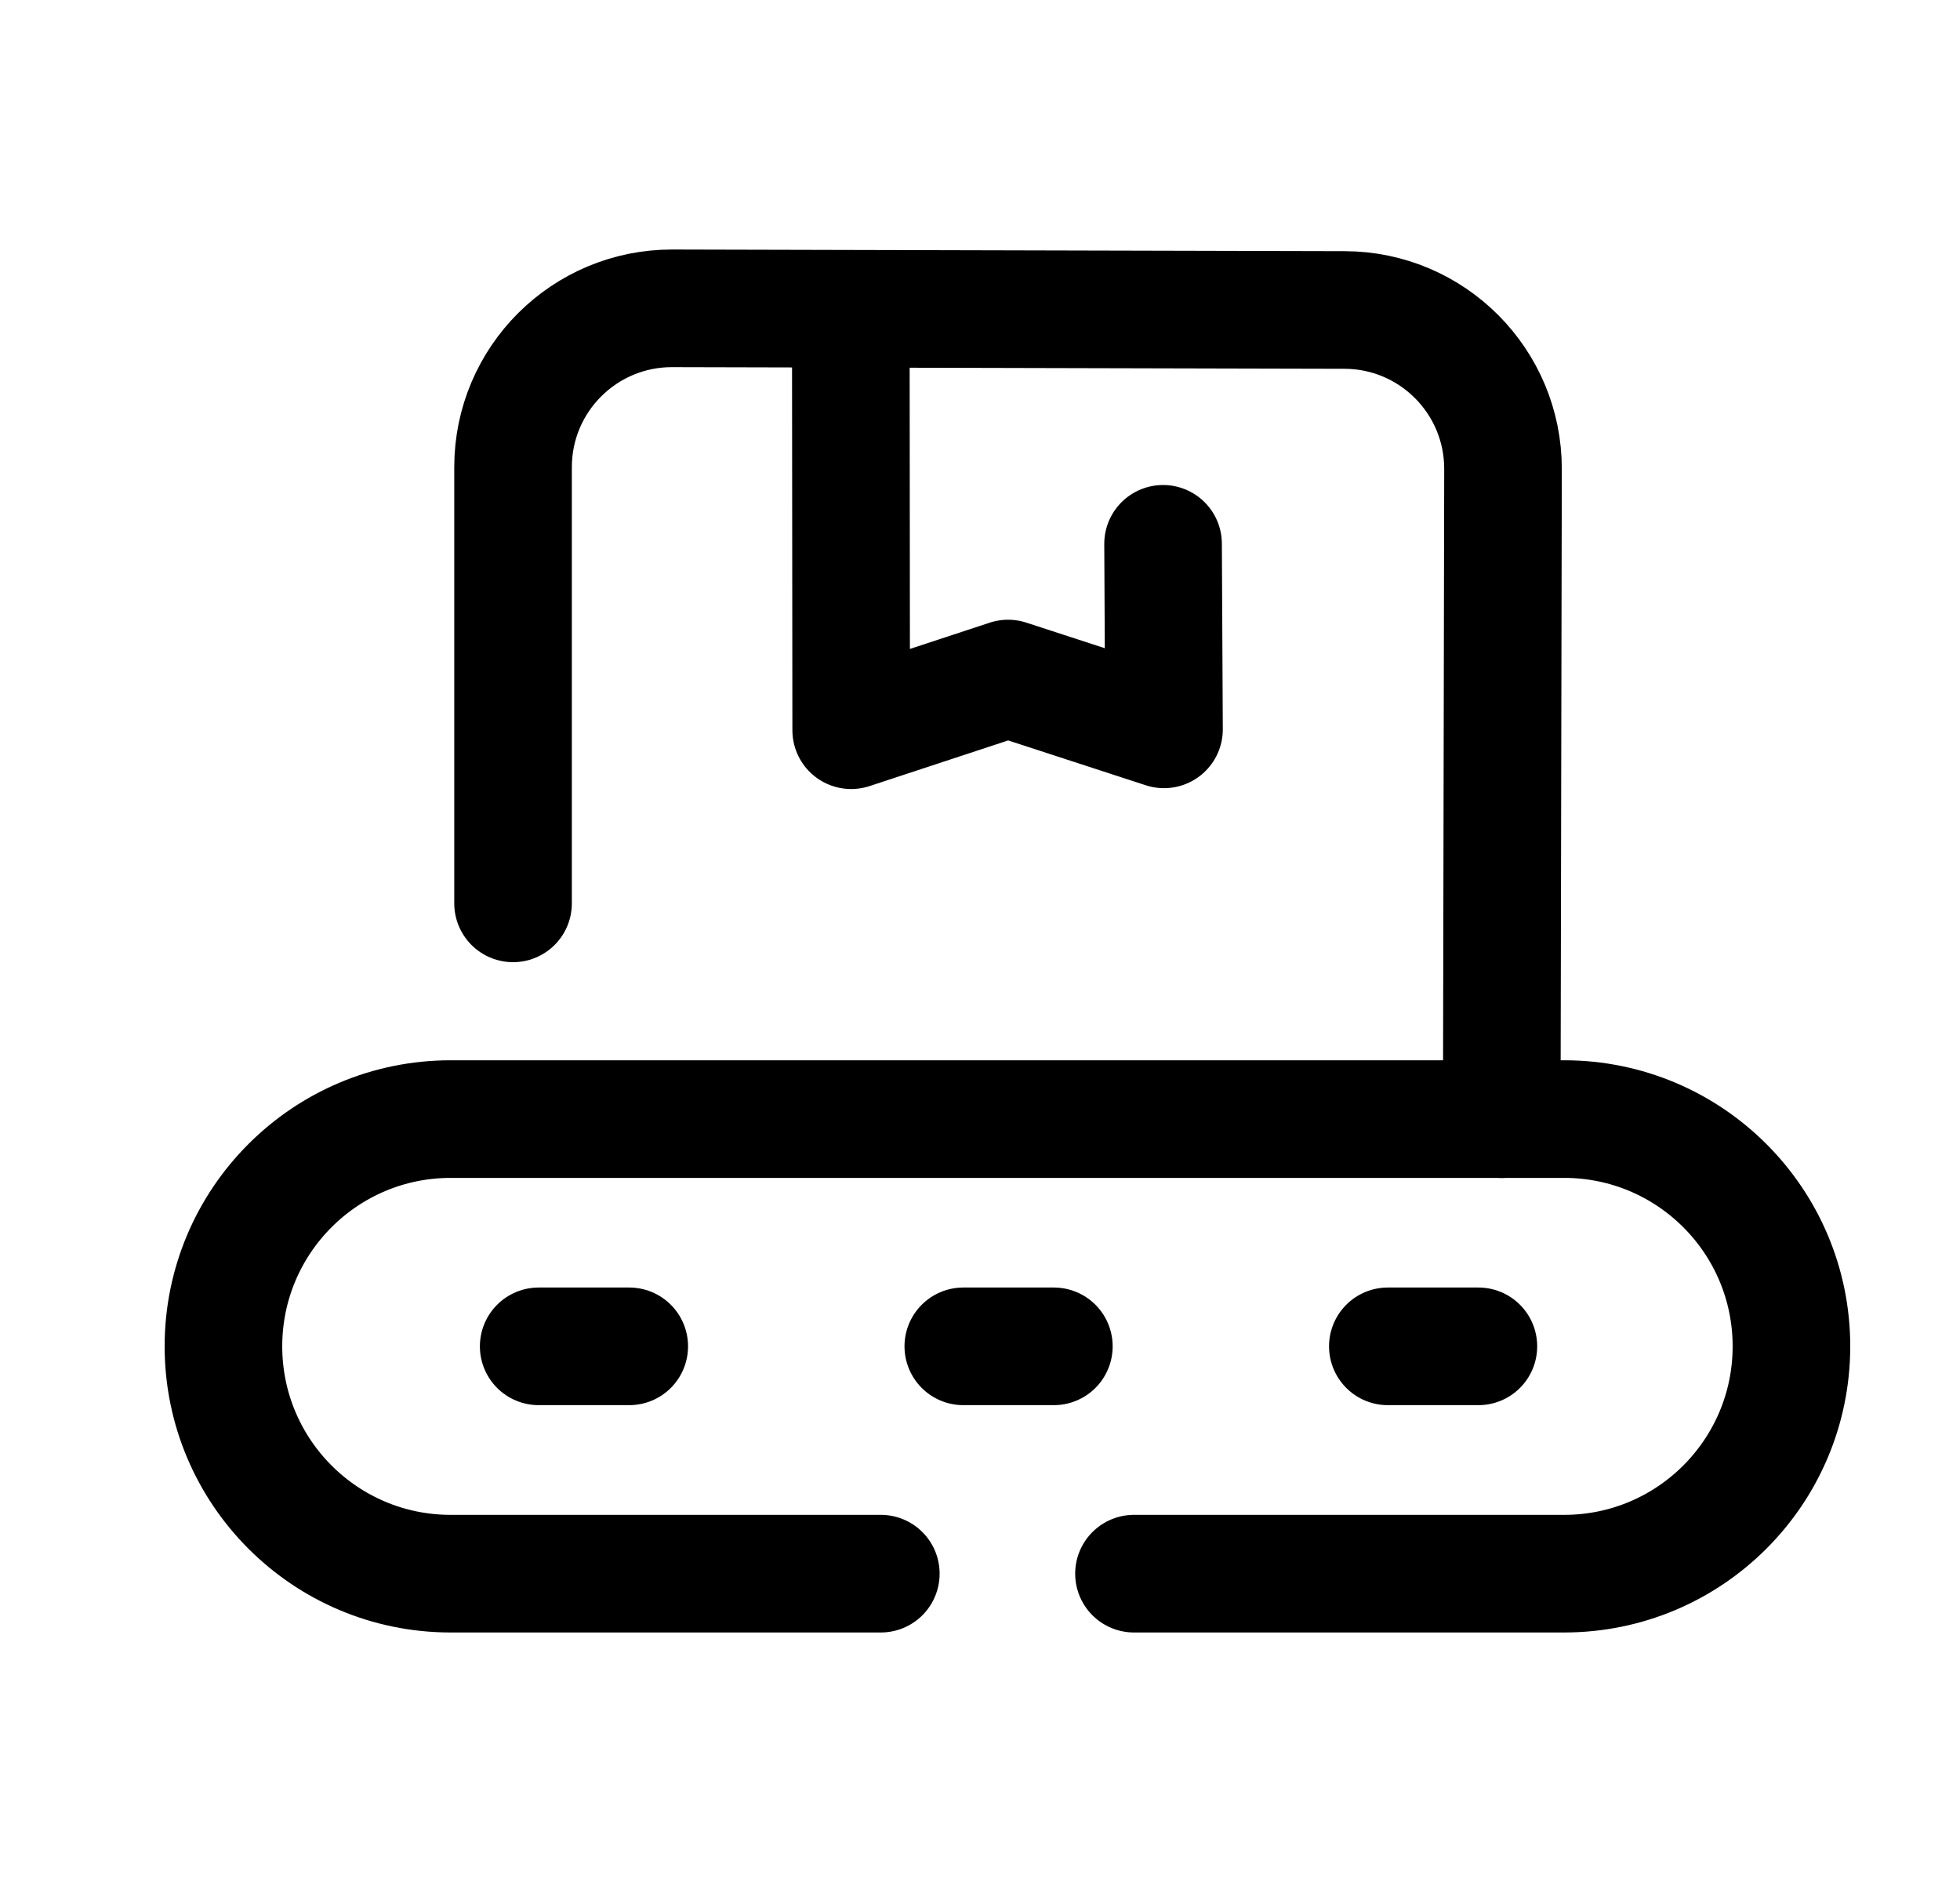 <svg width="25" height="24" viewBox="0 0 25 24" fill="none" xmlns="http://www.w3.org/2000/svg">
<path d="M11.235 20.068H5.748C4.147 20.068 2.85 18.77 2.85 17.169C2.85 15.569 4.147 14.271 5.748 14.271H19.951C21.552 14.271 22.85 15.569 22.85 17.169C22.85 18.77 21.552 20.068 19.951 20.068H14.464" stroke="black" stroke-width="1.5" stroke-linecap="round" stroke-linejoin="round"/>
<path d="M6.871 17.169H8.026M12.287 17.169H13.442M17.702 17.169H18.857" stroke="black" stroke-width="1.5" stroke-linecap="round" stroke-linejoin="round"/>
<path d="M6.544 11.52L6.544 5.954C6.546 4.835 7.455 3.93 8.574 3.932L17.15 3.953C18.268 3.955 19.173 4.864 19.171 5.982L19.155 14.272" stroke="black" stroke-width="1.5" stroke-linecap="round" stroke-linejoin="round"/>
<path d="M14.835 6.935L14.847 9.301L12.858 8.653L10.857 9.312L10.852 3.952" stroke="black" stroke-width="1.5" stroke-linecap="round" stroke-linejoin="round"/>
</svg>